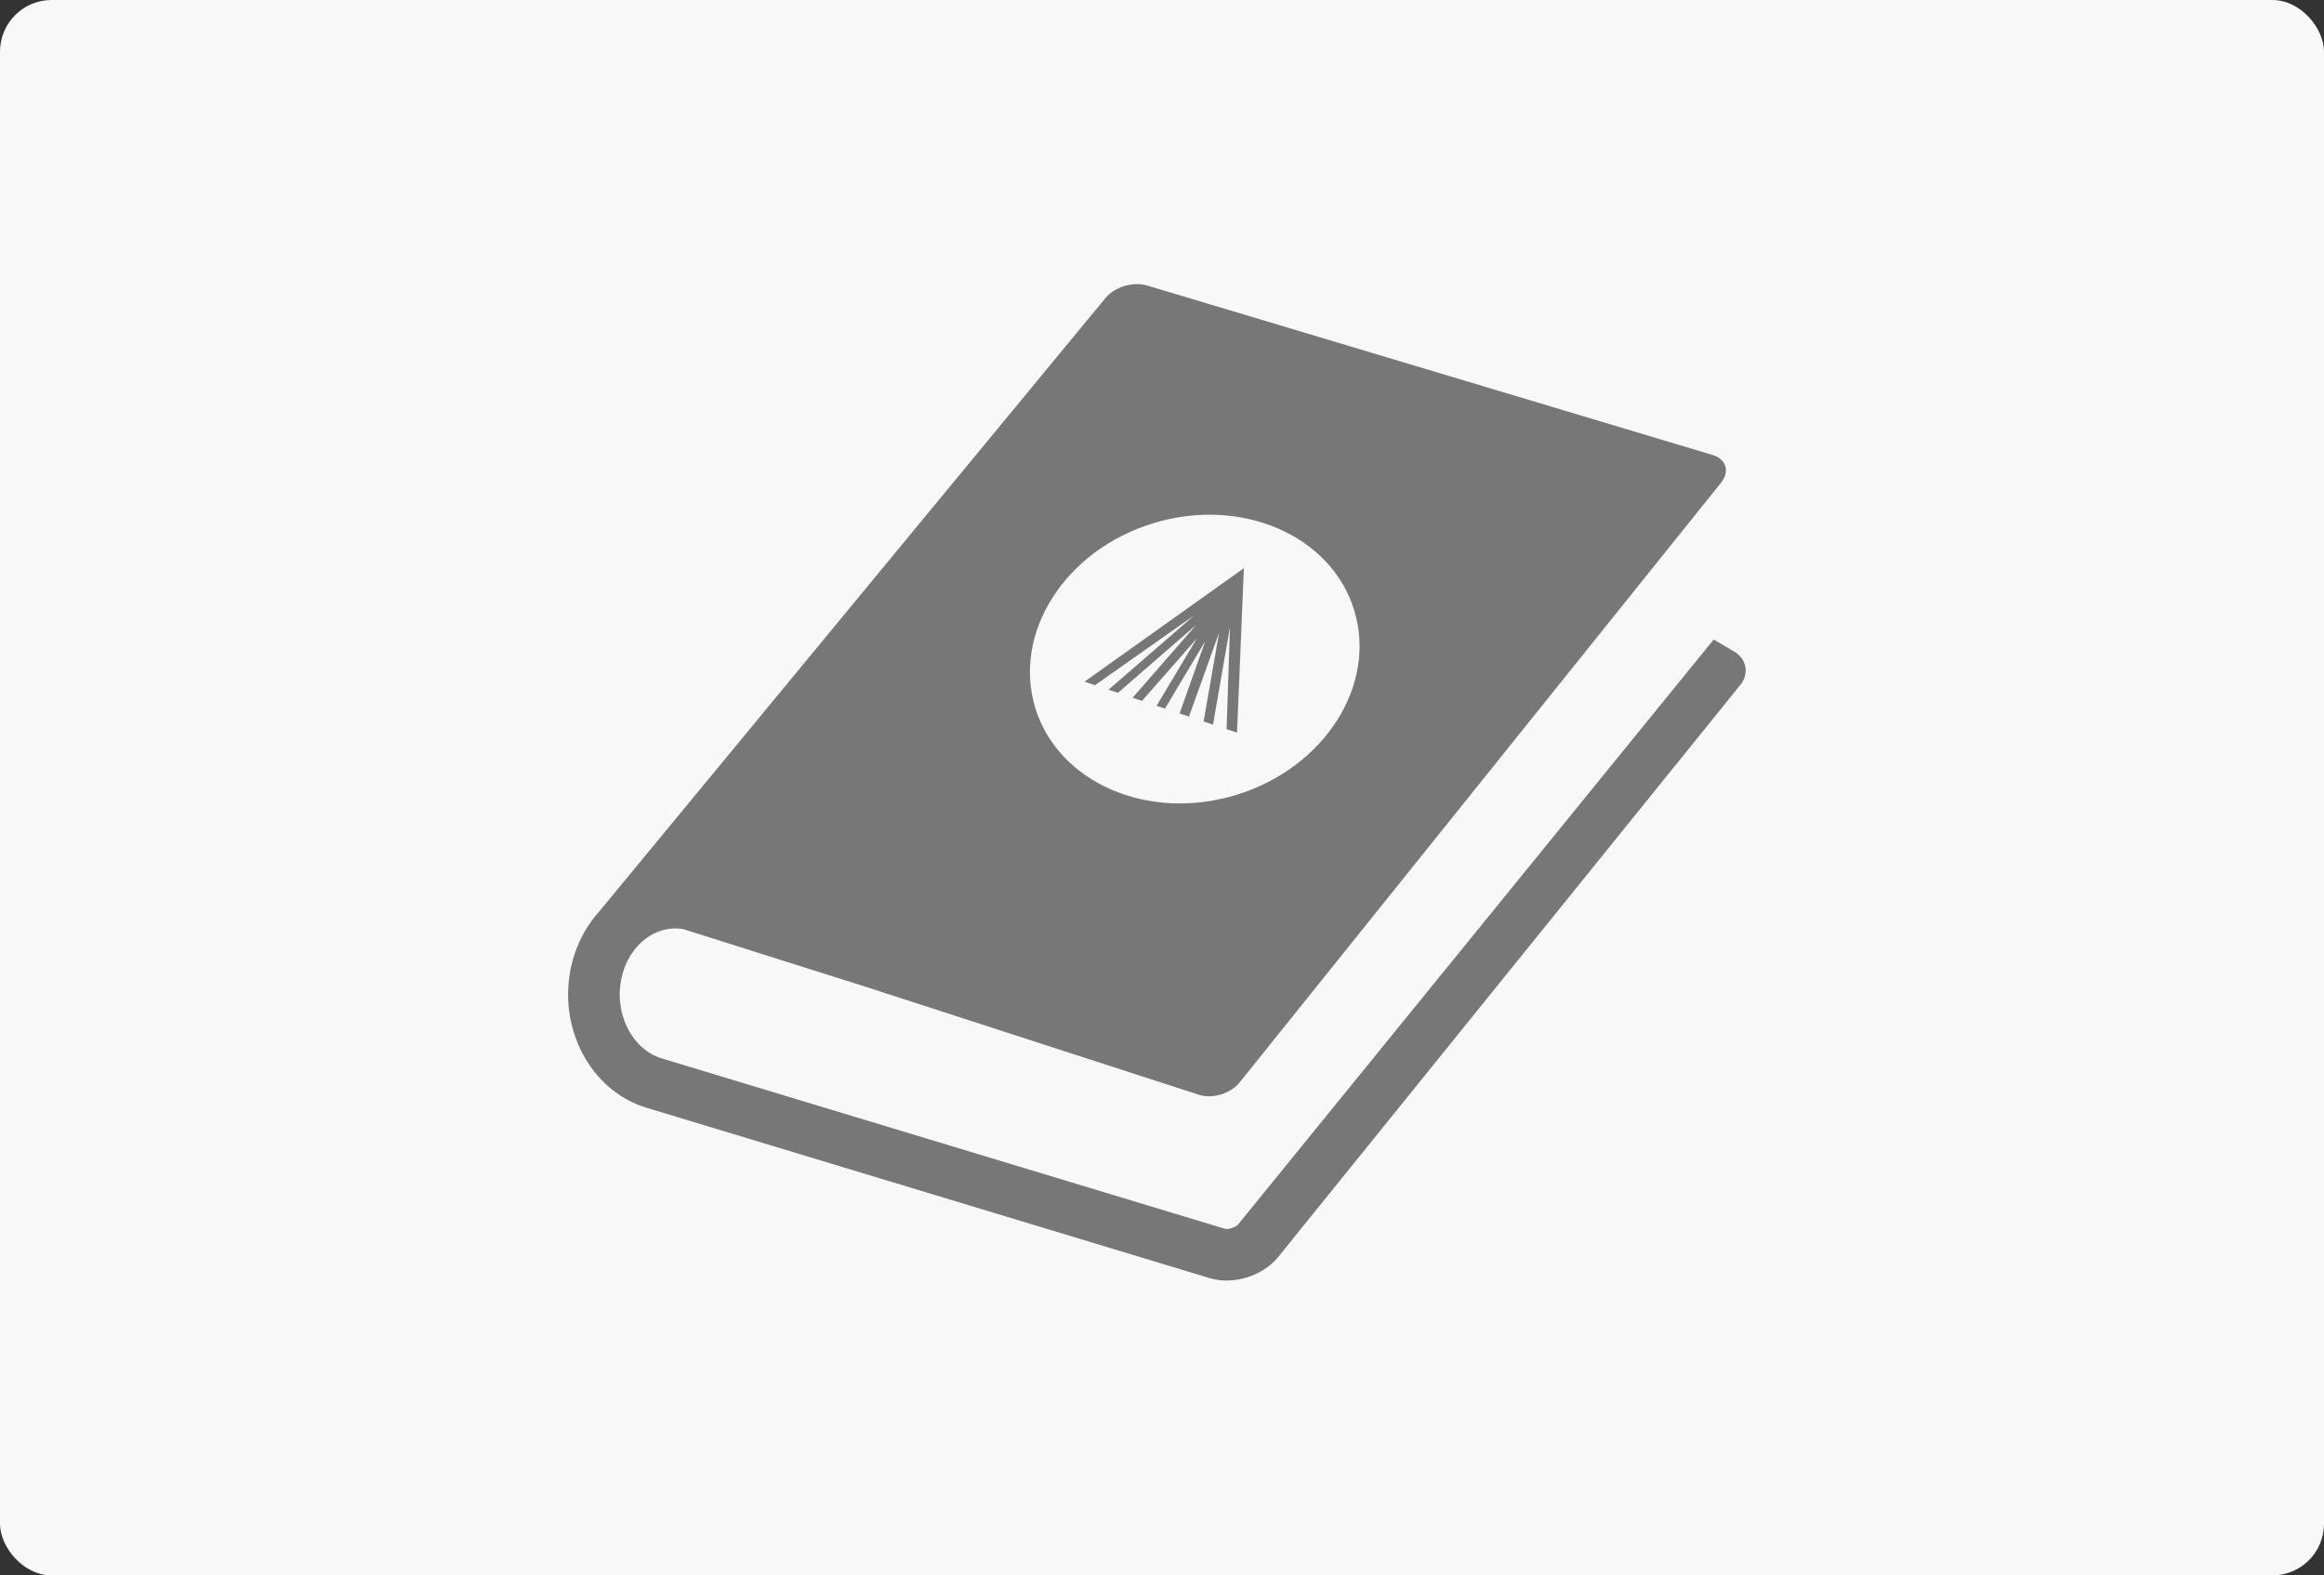 <?xml version="1.0" encoding="UTF-8" standalone="no"?>
<svg width="90px" height="61px" viewBox="0 0 90 61" version="1.1" xmlns="http://www.w3.org/2000/svg" xmlns:xlink="http://www.w3.org/1999/xlink">
    <rect x="0" y="0" width="90" height="61" fill="#333333" stroke="none"/>
    <!-- Generator: Sketch 3.8.3 (29802) - http://www.bohemiancoding.com/sketch -->
    <title>course_cover</title>
    <desc>Created with Sketch.</desc>
    <defs></defs>
    <g id="Page-1" stroke="none" stroke-width="1" fill="none" fill-rule="evenodd">
        <g id="course_cover">
            <rect id="Rectangle-49-Copy-2" fill="#F8F8F8" x="0" y="0" width="90" height="61" rx="2"></rect>
            <path d="M26.458,35.975 C25.424,35.796 24.382,36.546 24.081,37.815 C23.748,39.217 24.472,40.633 25.624,40.981 L47.425,47.575 C47.556,47.614 47.854,47.524 47.946,47.412 L66.365,24.762 L67.158,25.227 C67.643,25.512 67.748,26.086 67.401,26.515 L49.491,48.681 C48.887,49.417 47.751,49.763 46.846,49.489 L25.045,42.895 C22.837,42.228 21.567,39.745 22.135,37.353 C22.285,36.723 22.549,36.157 22.897,35.675 L22.889,35.677 L22.947,35.607 C23.029,35.498 23.115,35.394 23.205,35.294 L42.814,11.536 C43.167,11.109 43.886,10.893 44.416,11.052 L66.318,17.615 C66.85,17.775 67,18.255 66.653,18.687 L48.005,41.913 C47.658,42.346 46.95,42.558 46.431,42.39 L33.616,38.238 L26.458,35.975 Z M47.876,30.779 C51.287,29.736 53.332,26.536 52.444,23.631 C51.556,20.726 48.071,19.217 44.66,20.259 C41.249,21.302 39.204,24.502 40.092,27.407 C40.98,30.312 44.465,31.822 47.876,30.779 Z M47.633,24.28 L46.975,28.058 L46.611,27.936 L47.211,24.498 L46.045,27.747 L45.681,27.625 L46.673,24.83 L45.115,27.436 L44.791,27.328 L46.349,24.722 L44.225,27.138 L43.861,27.017 L46.321,24.2 L43.294,26.827 L42.93,26.706 L46.257,23.82 L42.405,26.53 L42,26.395 L48.171,22 L47.906,28.368 L47.501,28.233 L47.633,24.28 Z" id="Combined-Shape" fill="#777777"></path>
        </g>
    </g>
</svg>